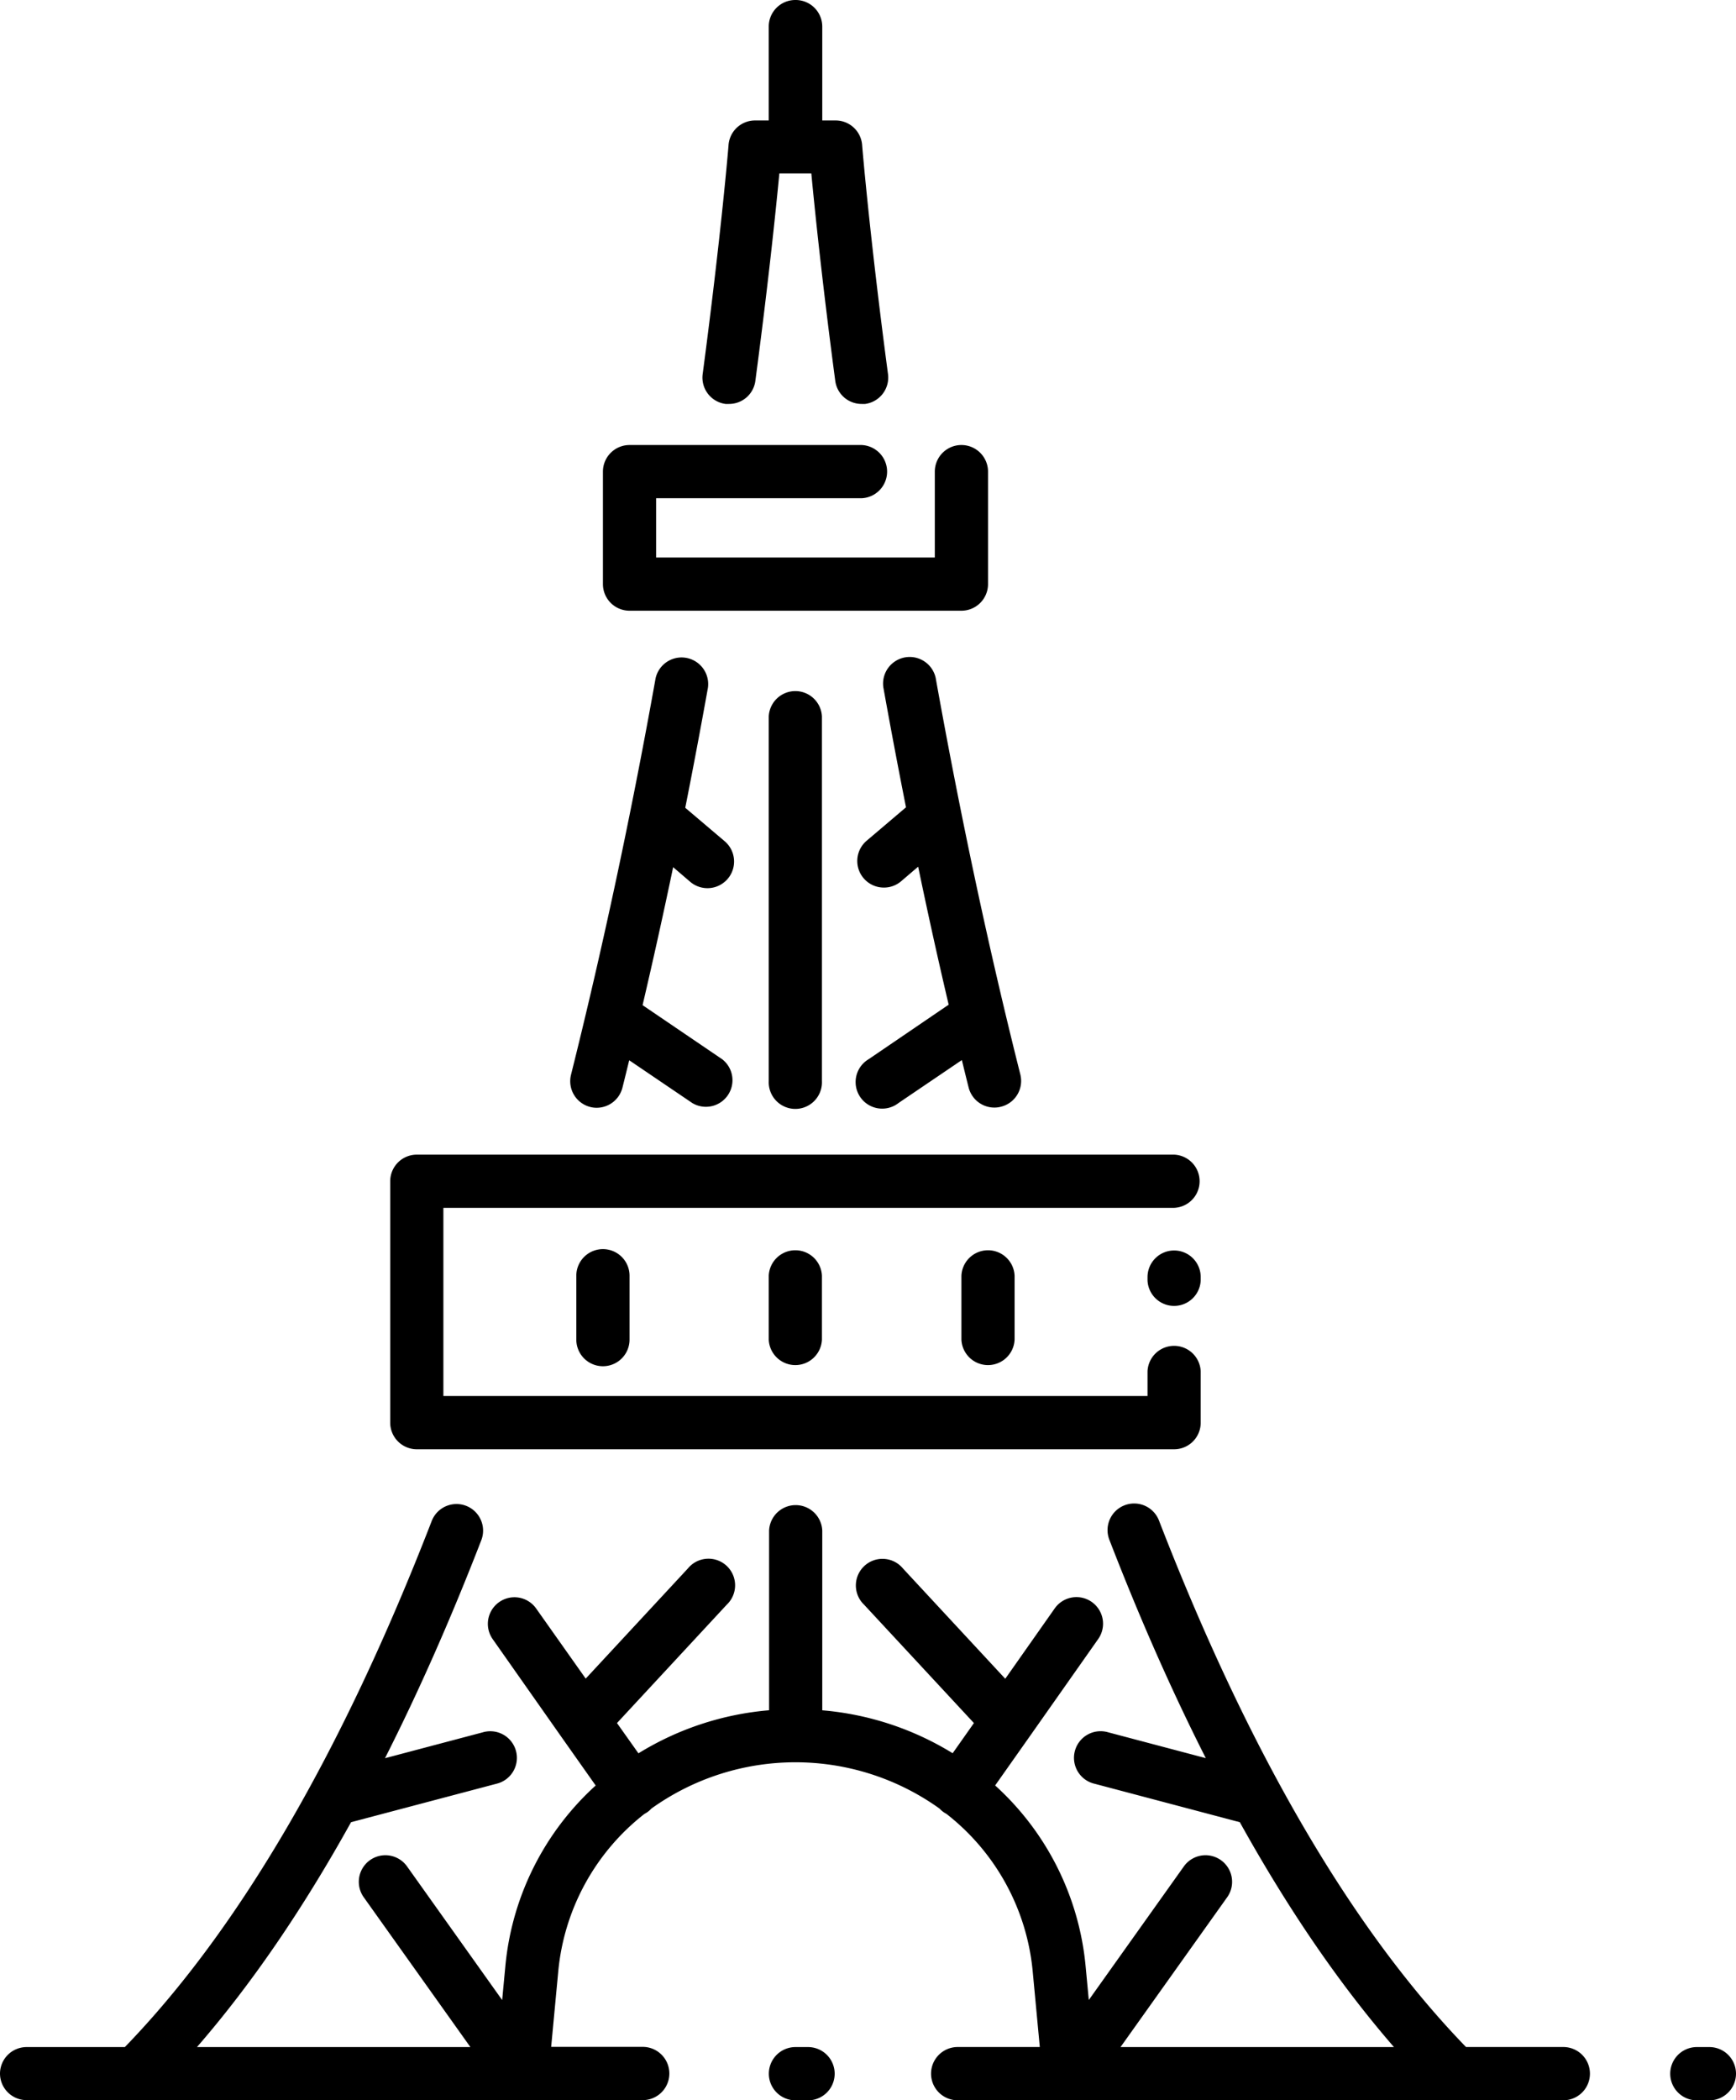 <?xml version="1.0" ?><svg viewBox="0 0 356.8 431.51" xmlns="http://www.w3.org/2000/svg"><title/><g data-name="Layer 2" id="Layer_2"><g data-name="japan, tower, tokyo, landmark, travel, architecture, tourism, view" id="japan_tower_tokyo_landmark_travel_architecture_tourism_view"><path d="M158,147.22v74.9a5.47,5.47,0,1,0,10.93,0v-74.9a5.47,5.47,0,0,0-10.93,0Z"/><path d="M121.29,227.42a5.18,5.18,0,0,0,1.34.17,5.47,5.47,0,0,0,5.3-4.13c.47-1.86.93-3.75,1.39-5.63l13,8.81a5.46,5.46,0,0,0,6.14-9l-16.39-11.13q3.25-13.87,6.28-28.35l3.5,3a5.47,5.47,0,1,0,7.08-8.34l-8.09-6.86q2.42-12.18,4.66-24.66a5.47,5.47,0,0,0-10.76-1.93c-5.1,28.51-11,55.92-17.39,81.48A5.46,5.46,0,0,0,121.29,227.42Z"/><path d="M241.32,256.91a5.47,5.47,0,0,0-5.47,5.47v.68a5.47,5.47,0,0,0,10.93,0v-.68A5.46,5.46,0,0,0,241.32,256.91Z"/><path d="M241.32,237.22H85.67a5.47,5.47,0,0,0-5.47,5.47v49.59a5.47,5.47,0,0,0,5.47,5.47H241.32a5.46,5.46,0,0,0,5.46-5.47V281.74a5.47,5.47,0,0,0-10.93,0v5.07H91.13V248.15H241.32a5.47,5.47,0,0,0,0-10.93Z"/><path d="M123.92,96.9V120a5.47,5.47,0,0,0,5.47,5.47H197.6a5.47,5.47,0,0,0,5.47-5.47V96.9a5.47,5.47,0,0,0-10.94,0v17.64H134.85V102.36h42.24a5.47,5.47,0,0,0,0-10.93h-47.7A5.47,5.47,0,0,0,123.92,96.9Z"/><path d="M178.55,217.6a5.46,5.46,0,1,0,6.14,9l13-8.81c.46,1.88.92,3.77,1.39,5.63a5.46,5.46,0,0,0,5.29,4.13,5.18,5.18,0,0,0,1.34-.17,5.46,5.46,0,0,0,4-6.63c-6.44-25.56-12.3-53-17.4-81.48a5.47,5.47,0,0,0-10.76,1.93q2.24,12.48,4.66,24.66l-8.08,6.86a5.46,5.46,0,0,0,3.54,9.63,5.42,5.42,0,0,0,3.53-1.29l3.51-3q3,14.46,6.27,28.35Z"/><path d="M163.49,0A5.46,5.46,0,0,0,158,5.47V24.75h-2.81a5.46,5.46,0,0,0-5.45,5c0,.18-1.53,18.52-5.32,47.1a5.46,5.46,0,0,0,4.7,6.14,5.79,5.79,0,0,0,.72,0,5.45,5.45,0,0,0,5.41-4.74c2.67-20.12,4.23-35.24,4.93-42.63h6.57c.7,7.39,2.25,22.51,4.92,42.63a5.46,5.46,0,0,0,5.41,4.74,6,6,0,0,0,.73,0,5.47,5.47,0,0,0,4.7-6.14c-3.8-28.58-5.31-46.92-5.32-47.1a5.46,5.46,0,0,0-5.45-5H169V5.47A5.47,5.47,0,0,0,163.49,0Z"/><path d="M0,426a5.47,5.47,0,0,0,5.47,5.47H132.1a5.47,5.47,0,0,0,0-10.94H113.28L114.74,405a46.55,46.55,0,0,1,17.72-32.34,6.59,6.59,0,0,0,.57-.34,5.07,5.07,0,0,0,.85-.75,50.85,50.85,0,0,1,59.22,0,5.14,5.14,0,0,0,.86.75,6.42,6.42,0,0,0,.56.34A46.52,46.52,0,0,1,212.25,405l1.46,15.56H196.83a5.47,5.47,0,0,0,0,10.94H321.31a5.47,5.47,0,0,0,0-10.94h-20c-23.44-24.19-44.66-60.52-63.07-108.08a5.47,5.47,0,1,0-10.2,3.95q9.4,24.29,19.79,44.78l-20.07-5.31A5.47,5.47,0,1,0,225,366.48l29.82,7.89q15,27,31.68,46.2h-56.2l21.92-30.78a5.46,5.46,0,1,0-8.9-6.34L223.78,410.9l-.65-6.91a57.3,57.3,0,0,0-18.6-37.17l7.11-10.08h0l14.07-20a5.46,5.46,0,0,0-8.93-6.3L206.61,344.9l-21-22.63a5.47,5.47,0,1,0-8,7.43L200.17,354l-4.37,6.2A60.85,60.85,0,0,0,169,351.38V314.46a5.47,5.47,0,0,0-10.93,0v36.91a60.85,60.85,0,0,0-26.85,8.85L126.81,354l22.57-24.33a5.47,5.47,0,1,0-8-7.43l-21,22.63L110.2,330.47a5.46,5.46,0,0,0-8.93,6.3l14.06,20,0,0,7.1,10.06A57.33,57.33,0,0,0,103.86,404l-.65,6.91L83.66,383.45a5.46,5.46,0,0,0-8.9,6.34l21.92,30.78H40.48q16.68-19.2,31.67-46.2L102,366.48a5.47,5.47,0,1,0-2.8-10.57l-20.07,5.31q10.38-20.5,19.79-44.78a5.46,5.46,0,1,0-10.19-3.95c-18.42,47.56-39.63,83.89-63.07,108.08H5.47A5.47,5.47,0,0,0,0,426Z"/><path d="M163.49,420.57a5.47,5.47,0,0,0,0,10.94h2.59a5.47,5.47,0,0,0,0-10.94Z"/><path d="M348.75,420.57a5.47,5.47,0,0,0,0,10.94h2.58a5.47,5.47,0,0,0,0-10.94Z"/><path d="M118.45,262.1v13.12a5.47,5.47,0,0,0,10.94,0V262.1a5.47,5.47,0,0,0-10.94,0Z"/><path d="M158,262.1v13.12a5.47,5.47,0,0,0,10.93,0V262.1a5.47,5.47,0,0,0-10.93,0Z"/><path d="M197.6,262.1v13.12a5.47,5.47,0,0,0,10.93,0V262.1a5.47,5.47,0,0,0-10.93,0Z"/></g></g></svg>